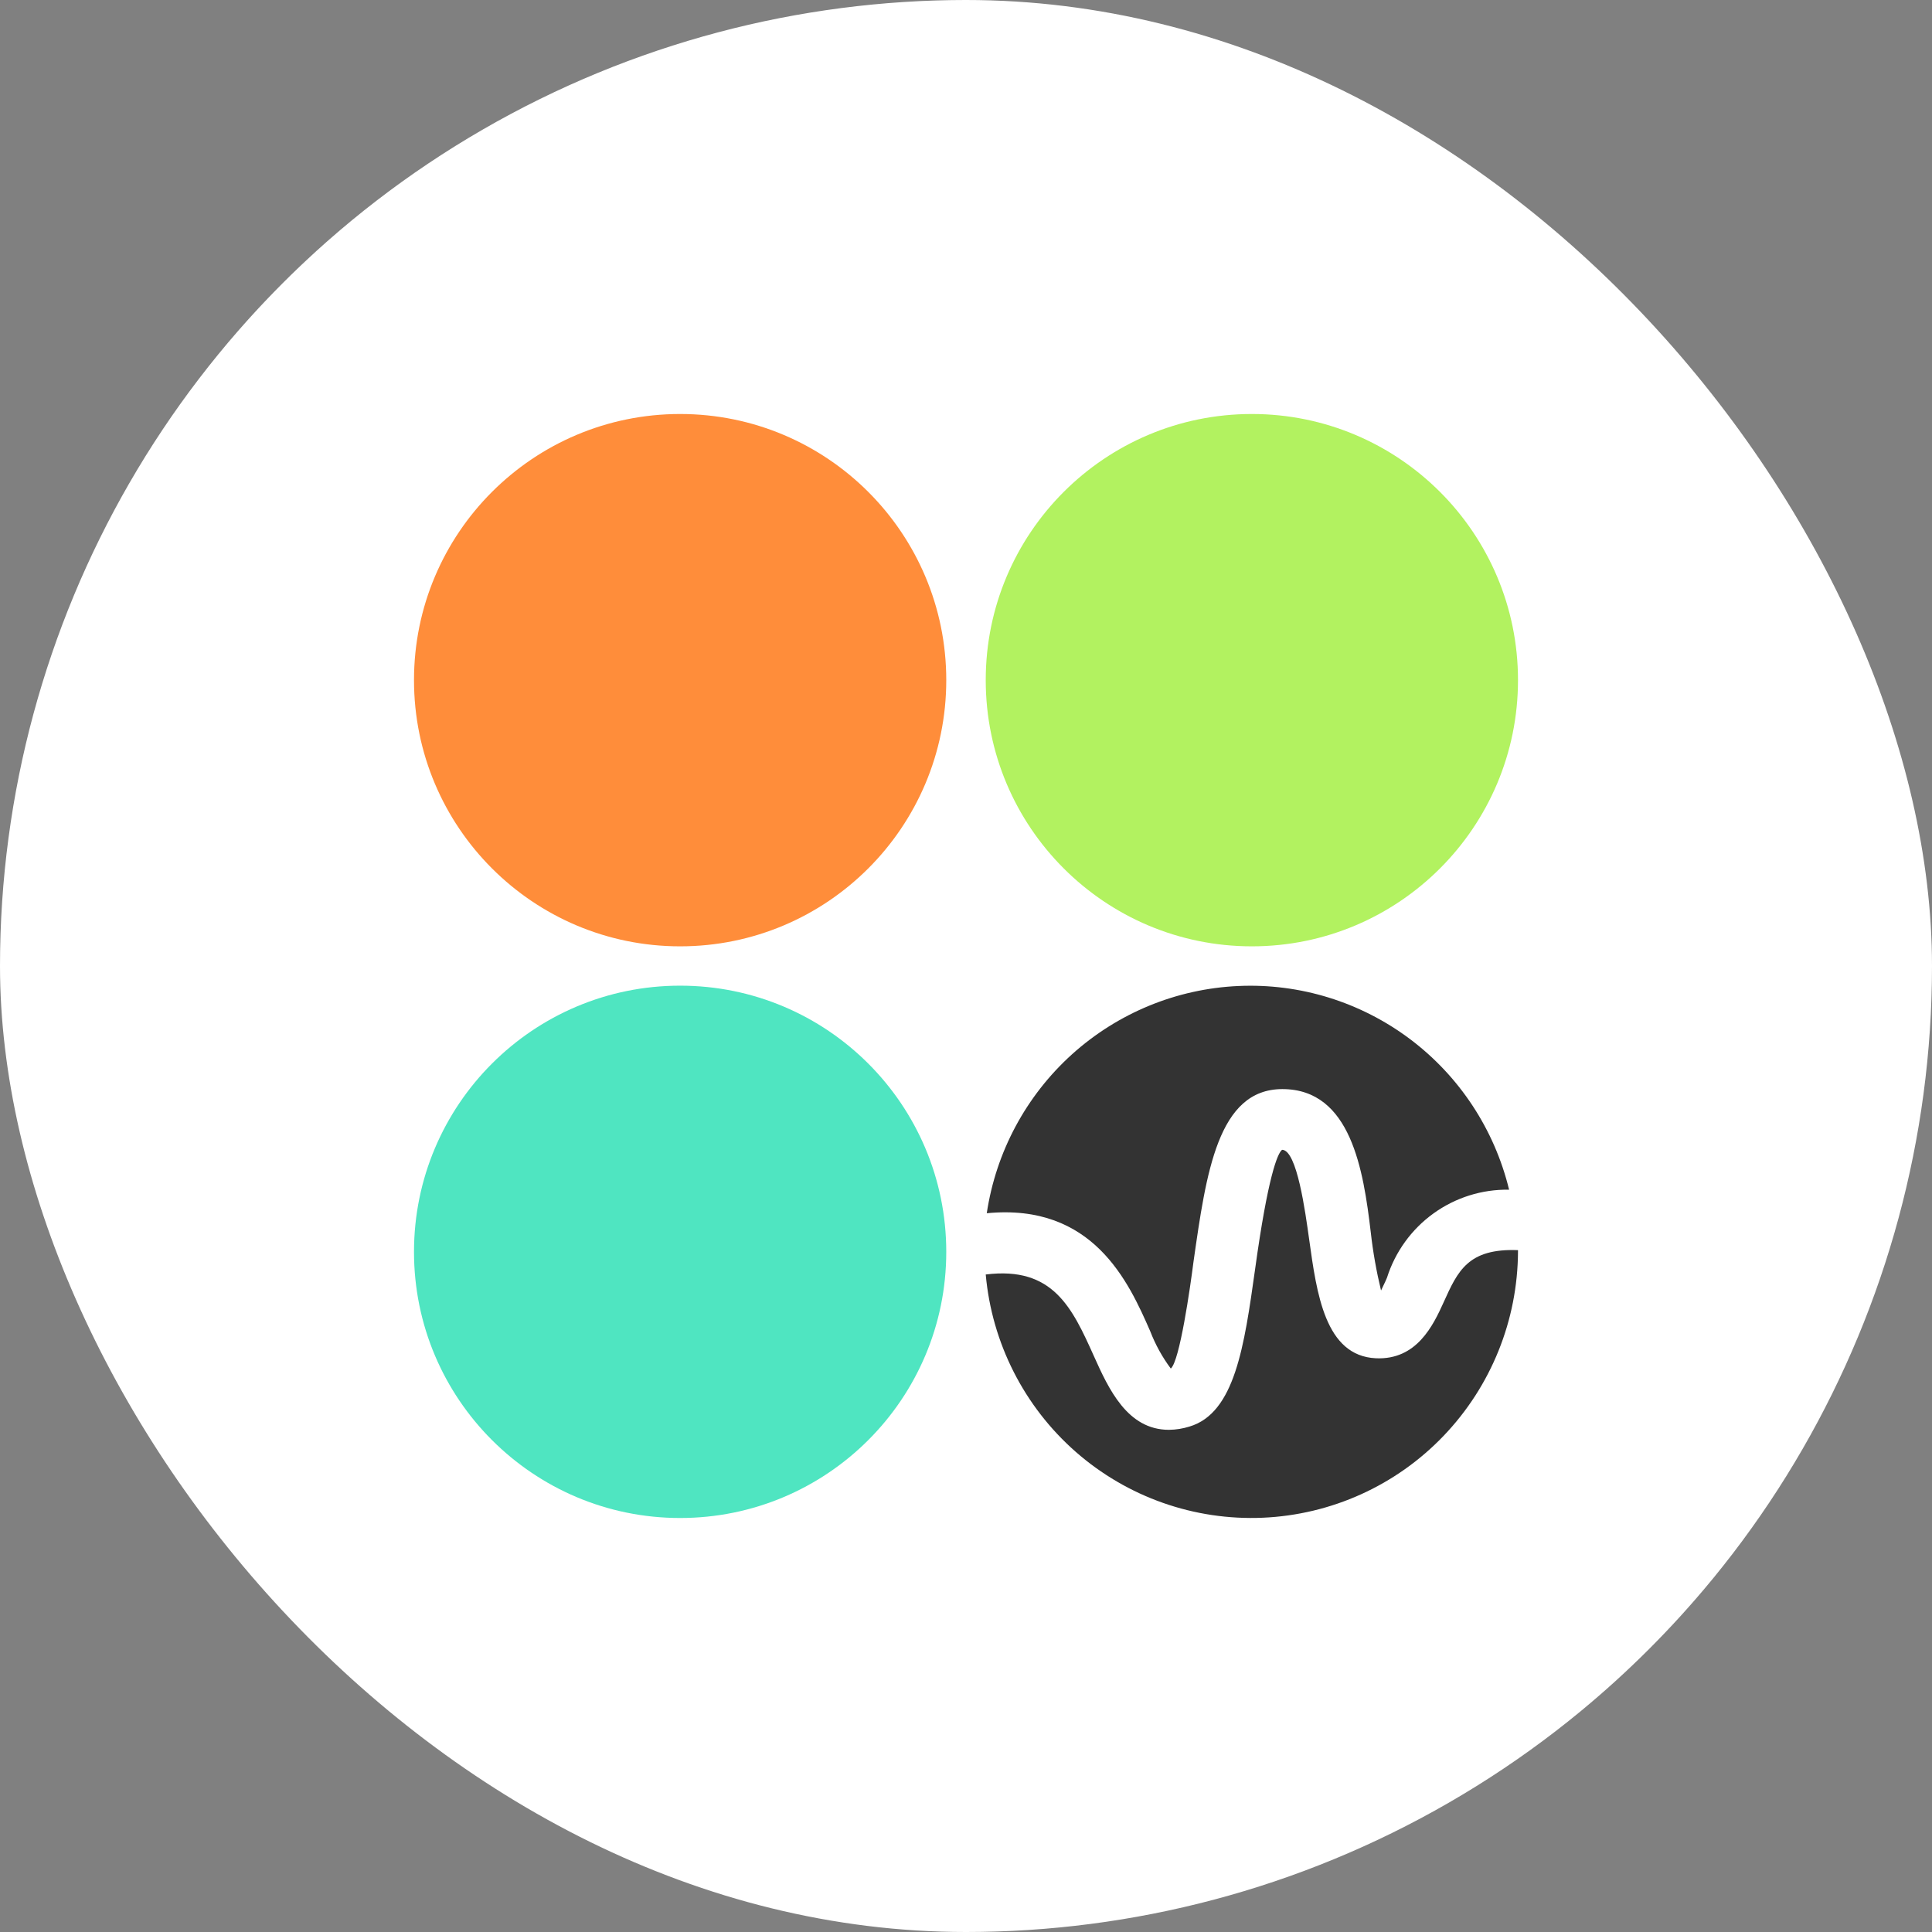 <svg width="40" height="40" viewBox="0 0 28 28" fill="none" xmlns="http://www.w3.org/2000/svg">
<rect x="0" y="0" width="28" height="28" fill="#808080" stroke="none"/>
<g clip-path="url(#clip0_1_2489)">
<circle cx="14" cy="14" r="14" fill="white"/>
<path d="M9.857 13.715C11.987 13.715 13.714 11.988 13.714 9.857C13.714 7.727 11.987 6 9.857 6C7.727 6 6 7.727 6 9.857C6 11.988 7.727 13.715 9.857 13.715Z" fill="#FF8D3A"/>
<path d="M18.143 13.715C20.273 13.715 22 11.988 22 9.857C22 7.727 20.273 6 18.143 6C16.013 6 14.286 7.727 14.286 9.857C14.286 11.988 16.013 13.715 18.143 13.715Z" fill="#B2F260"/>
<path d="M9.857 22C11.987 22 13.714 20.273 13.714 18.143C13.714 16.012 11.987 14.285 9.857 14.285C7.727 14.285 6 16.012 6 18.143C6 20.273 7.727 22 9.857 22Z" fill="#4FE5C1"/>
<path d="M16.671 19.296C16.745 19.488 16.845 19.669 16.968 19.834C17.097 19.728 17.25 18.656 17.297 18.287C17.481 16.998 17.649 15.784 18.585 15.784C19.58 15.784 19.76 16.963 19.866 17.858C19.898 18.143 19.948 18.425 20.015 18.703C20.038 18.652 20.07 18.593 20.101 18.518C20.22 18.143 20.456 17.816 20.775 17.586C21.094 17.356 21.478 17.235 21.871 17.242C21.659 16.37 21.152 15.598 20.436 15.06C19.72 14.522 18.84 14.249 17.946 14.29C17.052 14.33 16.2 14.681 15.535 15.281C14.87 15.882 14.434 16.696 14.301 17.583C15.84 17.434 16.357 18.577 16.671 19.296Z" fill="#333333"/>
<path d="M20.923 18.872C20.77 19.21 20.532 19.712 19.94 19.685C19.204 19.65 19.083 18.75 18.973 17.96C18.918 17.568 18.797 16.664 18.581 16.664C18.515 16.711 18.374 17.057 18.19 18.393C18.033 19.512 17.896 20.479 17.238 20.675C17.142 20.705 17.042 20.721 16.941 20.722C16.338 20.722 16.067 20.129 15.852 19.65C15.539 18.954 15.261 18.349 14.286 18.471C14.375 19.464 14.842 20.384 15.59 21.041C16.338 21.697 17.309 22.039 18.302 21.996C19.294 21.953 20.233 21.529 20.921 20.81C21.61 20.091 21.996 19.134 22 18.137V18.118C21.276 18.09 21.127 18.42 20.923 18.872Z" fill="#333333"/>
</g>
<defs>
<clipPath id="clip0_1_2489">
<rect width="28" height="28" rx="14" fill="white"/>
</clipPath>
</defs>
</svg>
